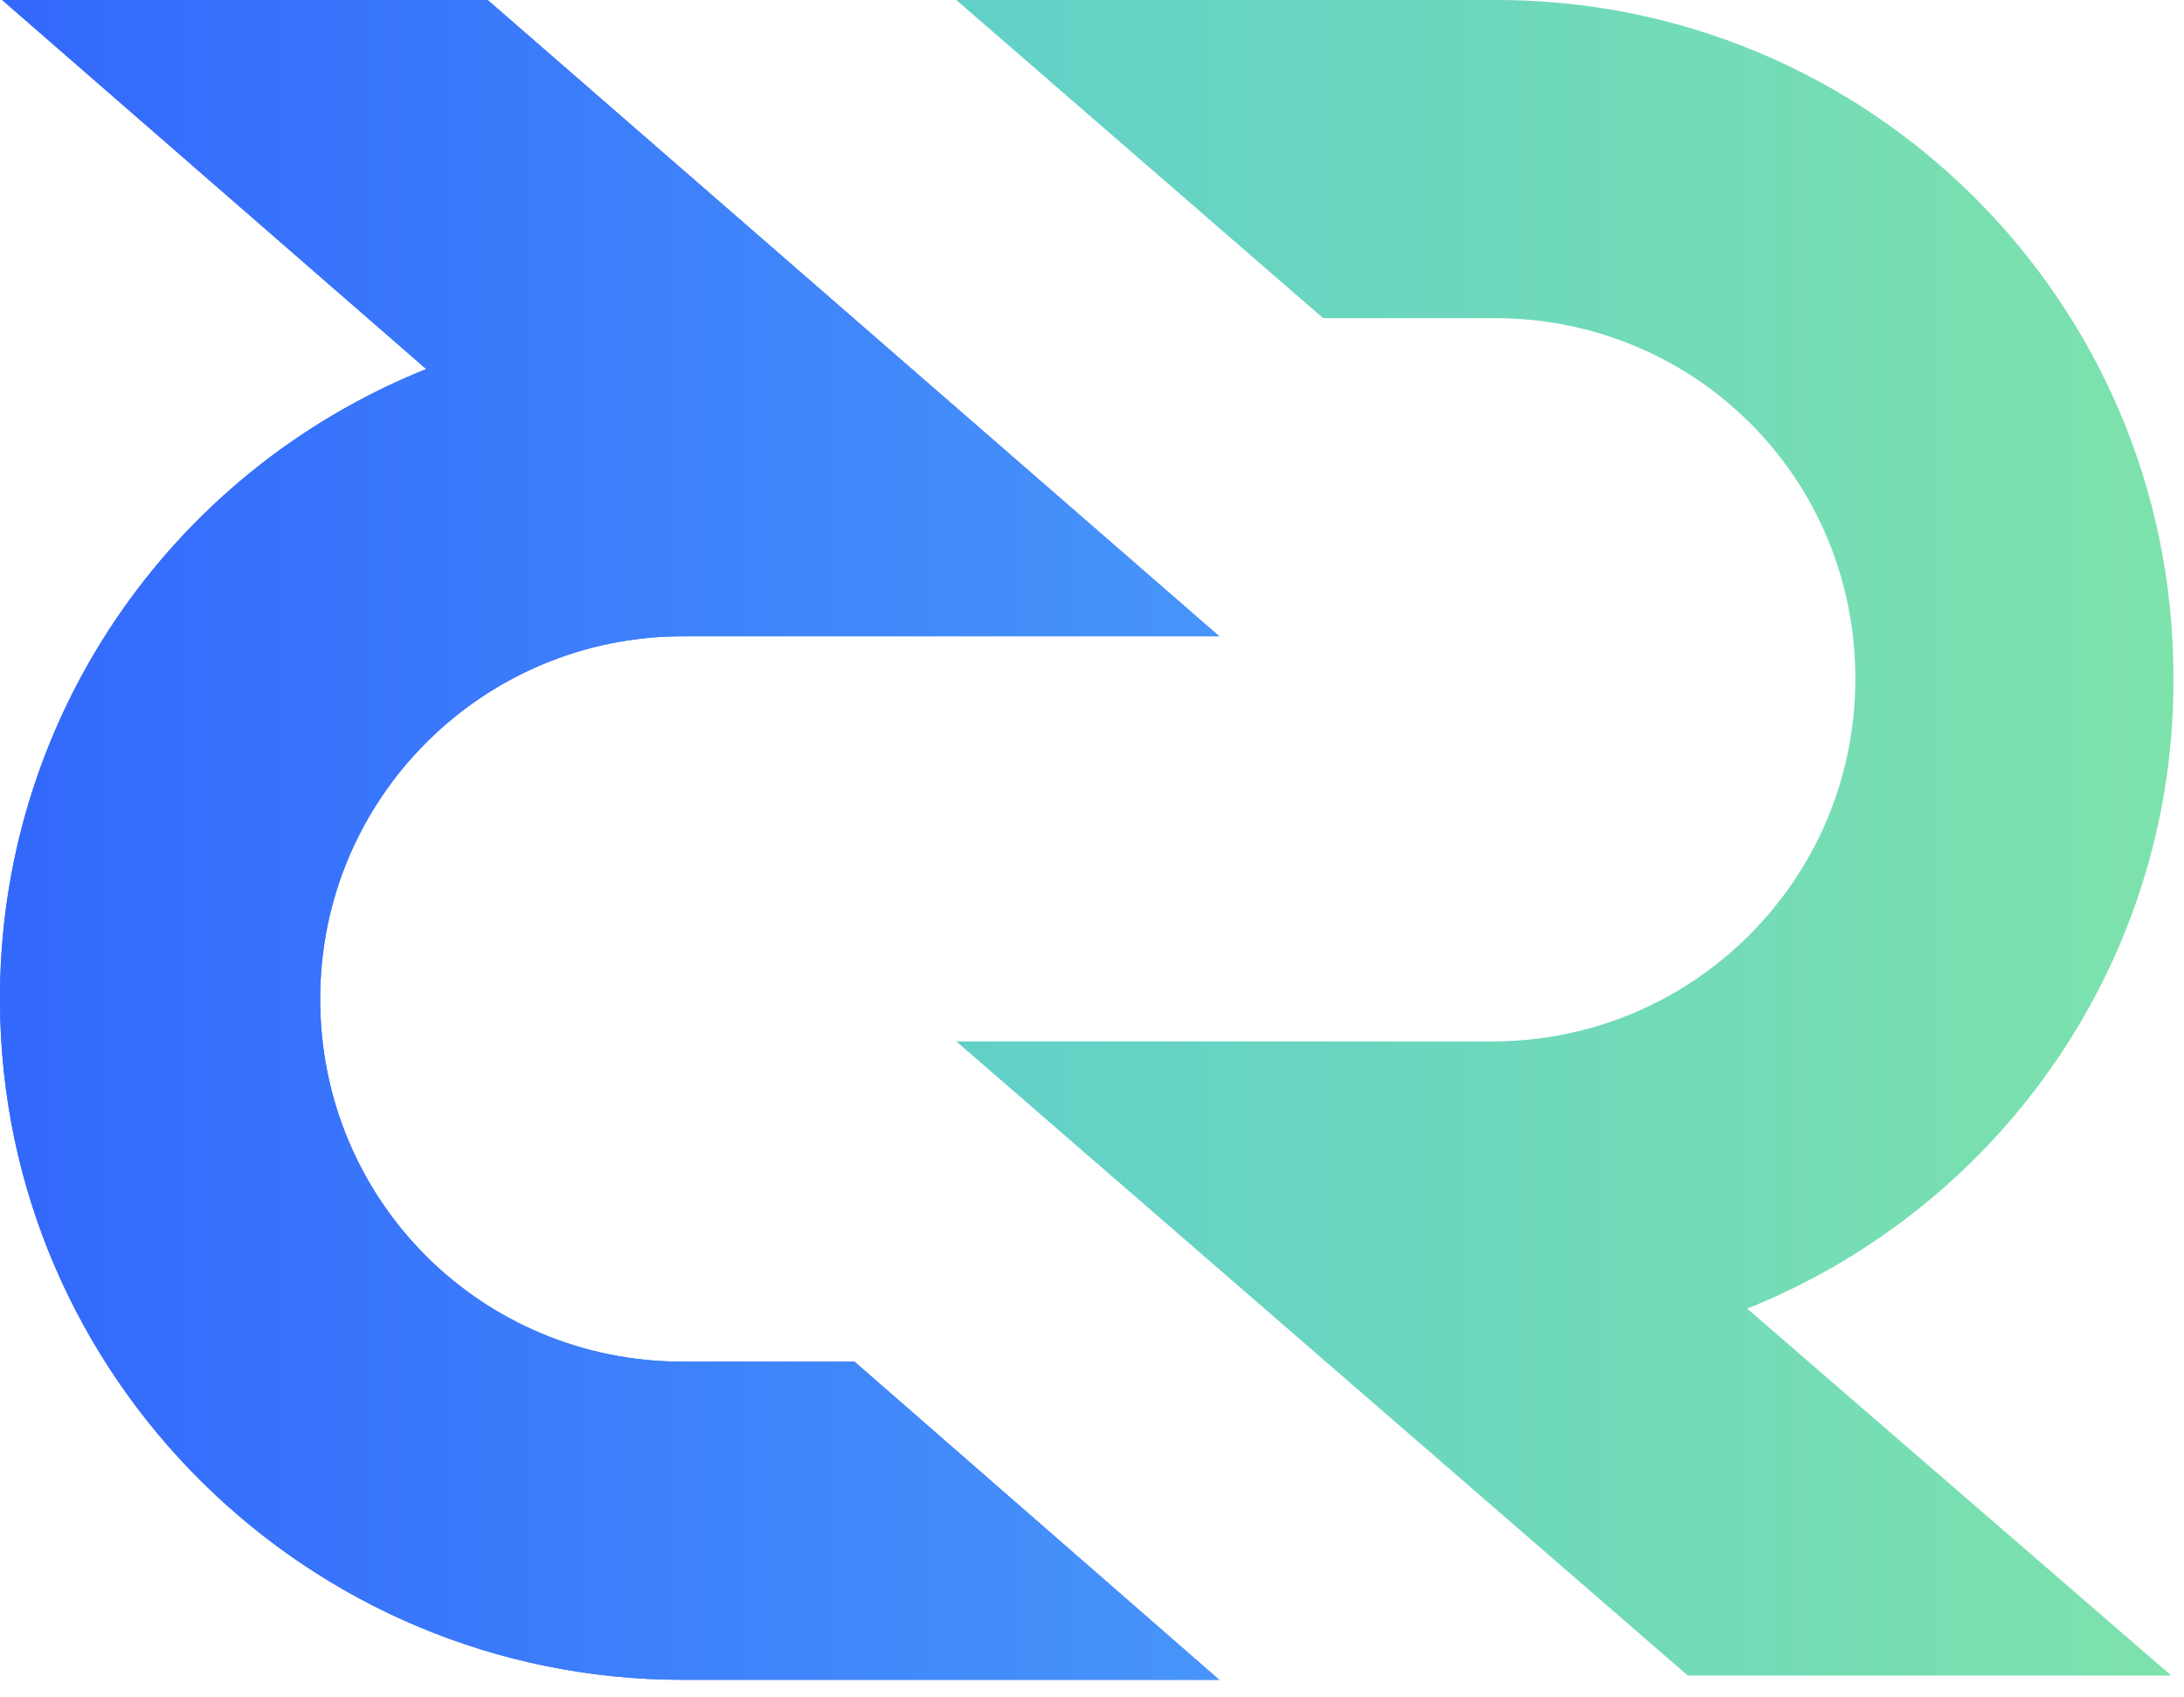 <svg width="103" height="80" xmlns="http://www.w3.org/2000/svg"><defs><linearGradient x1=".085%" y1="50.007%" x2="99.961%" y2="50.007%" id="a"><stop stop-color="#62D0C9" offset="0%"/><stop stop-color="#7DE2AC" offset="100%"/></linearGradient><linearGradient x1=".313%" y1="49.938%" x2="100.016%" y2="49.938%" id="b"><stop stop-color="#3268FB" offset="0%"/><stop stop-color="#4795FA" offset="100%"/></linearGradient></defs><g fill-rule="nonzero" fill="none"><path d="M46.1 50.1h25.3c9.4 0 17.1-7.6 17.1-17.1 0-9.5-7.6-17-17-17h-8.1L46.1 1h25.3c17.7-.1 32.1 14.2 32.1 31.9.1 13.1-7.9 24.9-20.1 29.8l20 17.3H80.6L46.1 50.1z" fill="url(#a)" transform="translate(-1 -1)"/><path d="M57.5 30H32.2c-9.4 0-17.1 7.6-17.1 17.1 0 9.5 7.6 17.1 17.1 17.1h8.1l17.2 15H32.2C14.5 79.2.1 64.9 0 47.3c-.1-13.2 7.9-25 20.1-29.9L.1 0H23l34.5 30z" fill="#4971FA"/><path d="M58.5 31H33.2c-9.4 0-17.1 7.6-17.1 17.1 0 9.5 7.6 17.1 17.1 17.1h8.1l17.2 15H33.2C15.5 80.2 1.1 65.9 1 48.3c-.1-13.2 7.9-25 20.1-29.9L1.1 1H24l34.5 30z" fill="url(#b)" transform="translate(-1 -1)"/></g></svg>